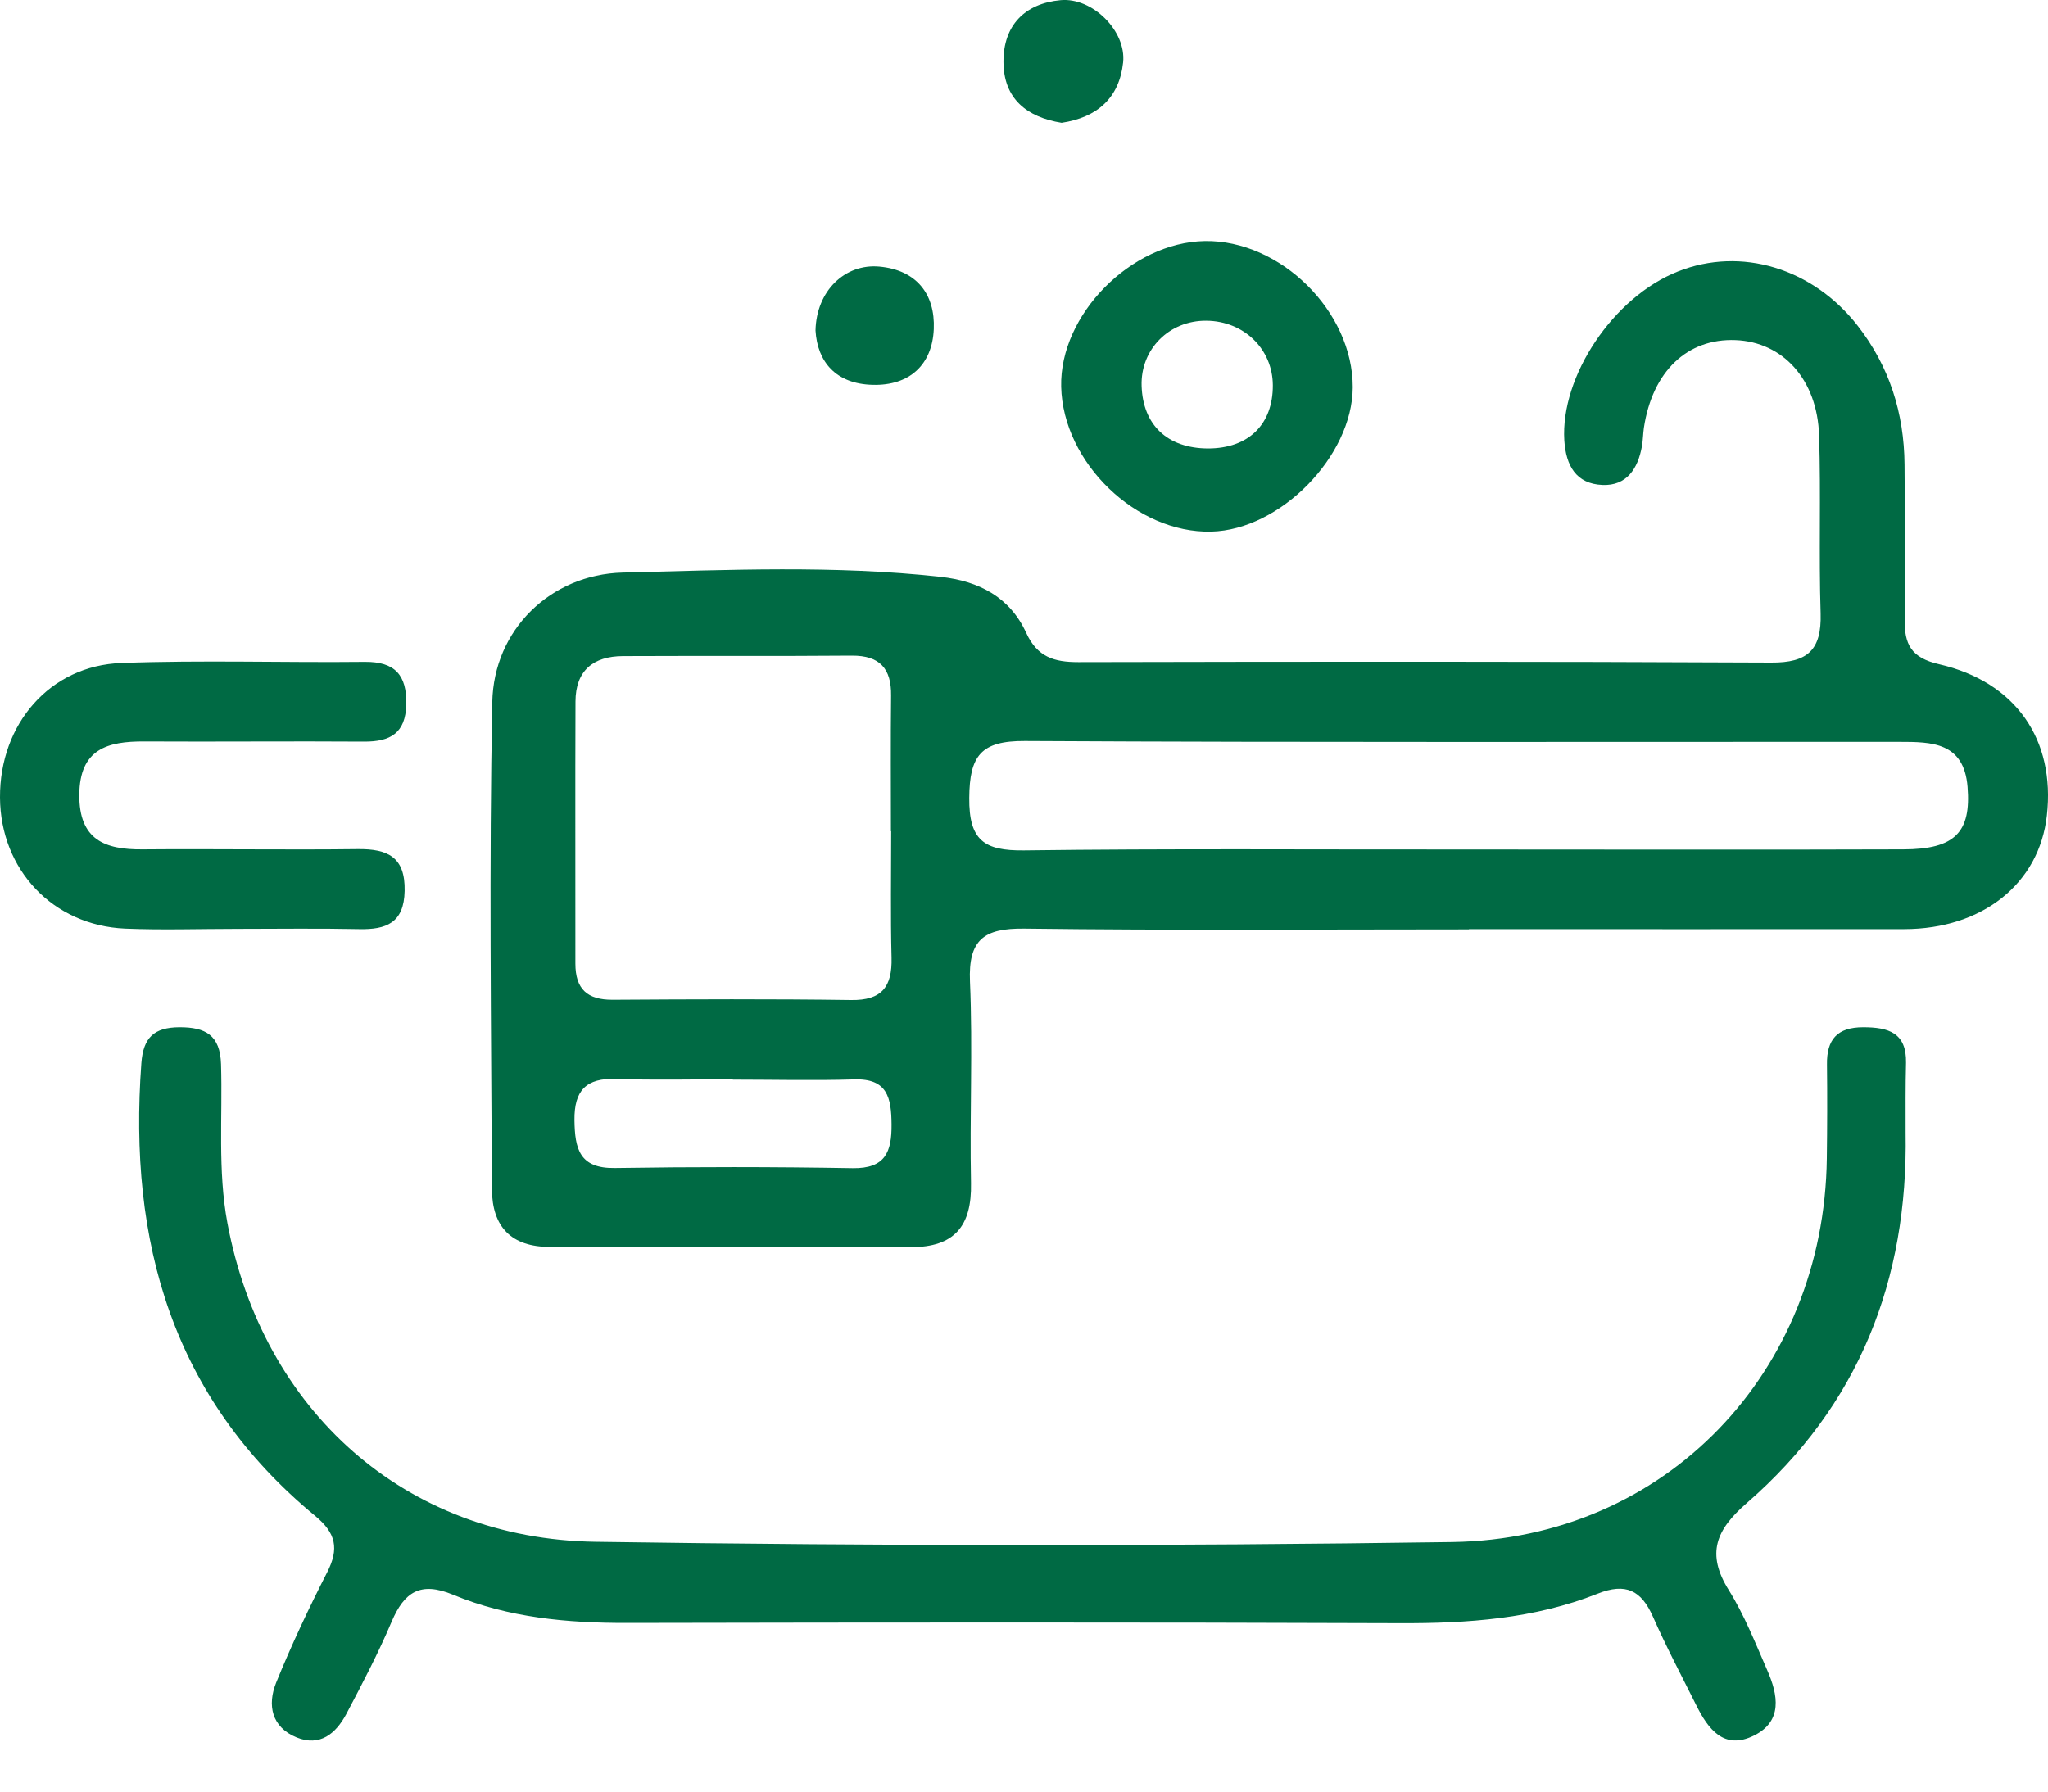 <svg width="40" height="35" viewBox="0 0 40 35" fill="none" xmlns="http://www.w3.org/2000/svg">
<path d="M28.69 18.156C25.794 18.156 22.899 18.178 20.004 18.141C19.221 18.132 18.909 18.354 18.945 19.177C19.001 20.486 18.938 21.802 18.965 23.114C18.982 23.951 18.643 24.366 17.787 24.364C15.44 24.354 13.094 24.354 10.747 24.359C9.981 24.362 9.613 23.961 9.608 23.236C9.593 20.063 9.552 16.889 9.615 13.716C9.642 12.307 10.75 11.223 12.159 11.186C14.228 11.135 16.301 11.04 18.37 11.269C19.128 11.352 19.726 11.67 20.043 12.363C20.26 12.837 20.589 12.935 21.06 12.935C25.57 12.925 30.082 12.922 34.593 12.944C35.305 12.949 35.58 12.698 35.559 11.985C35.522 10.827 35.566 9.665 35.529 8.507C35.495 7.415 34.822 6.68 33.897 6.644C32.953 6.607 32.273 7.257 32.107 8.358C32.09 8.478 32.09 8.602 32.068 8.722C31.99 9.154 31.773 9.494 31.297 9.474C30.783 9.452 30.585 9.098 30.553 8.605C30.475 7.352 31.509 5.801 32.773 5.303C34.005 4.814 35.4 5.239 36.276 6.355C36.903 7.156 37.19 8.07 37.198 9.076C37.205 10.082 37.215 11.091 37.2 12.097C37.195 12.585 37.322 12.849 37.873 12.976C39.378 13.323 40.144 14.456 39.978 15.931C39.83 17.262 38.72 18.149 37.193 18.151C34.358 18.154 31.524 18.151 28.69 18.151C28.69 18.154 28.69 18.154 28.69 18.156ZM28.495 16.595C31.387 16.595 34.28 16.603 37.173 16.593C38.188 16.591 38.5 16.256 38.429 15.372C38.359 14.498 37.727 14.493 37.1 14.493C31.405 14.49 25.712 14.507 20.016 14.476C19.157 14.471 18.936 14.766 18.931 15.587C18.923 16.415 19.221 16.622 19.999 16.613C22.831 16.576 25.663 16.598 28.495 16.595ZM17.406 16.239C17.404 16.239 17.404 16.239 17.401 16.239C17.401 15.355 17.394 14.471 17.404 13.589C17.411 13.062 17.184 12.805 16.64 12.808C15.15 12.82 13.657 12.81 12.167 12.817C11.584 12.82 11.242 13.103 11.24 13.704C11.233 15.411 11.24 17.116 11.238 18.823C11.238 19.319 11.467 19.533 11.964 19.531C13.516 19.521 15.069 19.514 16.621 19.536C17.223 19.546 17.428 19.277 17.413 18.708C17.392 17.885 17.406 17.062 17.406 16.239ZM14.313 21.091C14.313 21.089 14.313 21.087 14.313 21.084C13.555 21.084 12.794 21.104 12.035 21.077C11.45 21.057 11.213 21.299 11.22 21.885C11.228 22.442 11.316 22.828 12.008 22.818C13.557 22.794 15.106 22.794 16.655 22.821C17.289 22.83 17.418 22.506 17.413 21.966C17.409 21.448 17.335 21.065 16.682 21.087C15.894 21.111 15.104 21.091 14.313 21.091Z" fill="#006A44"/>
<path d="M37.219 22.132C37.268 25.006 36.305 27.461 34.119 29.361C33.514 29.886 33.319 30.35 33.766 31.065C34.071 31.554 34.285 32.101 34.517 32.631C34.727 33.109 34.824 33.625 34.256 33.906C33.67 34.196 33.361 33.779 33.127 33.307C32.841 32.733 32.541 32.167 32.283 31.581C32.056 31.068 31.753 30.914 31.202 31.134C29.965 31.625 28.665 31.715 27.341 31.71C22.311 31.691 17.282 31.695 12.252 31.705C11.081 31.708 9.93 31.603 8.847 31.153C8.21 30.89 7.896 31.1 7.649 31.681C7.388 32.299 7.074 32.895 6.762 33.488C6.559 33.867 6.249 34.128 5.793 33.942C5.303 33.742 5.218 33.31 5.393 32.873C5.691 32.14 6.03 31.419 6.391 30.714C6.625 30.255 6.564 29.952 6.157 29.615C3.366 27.312 2.503 24.257 2.761 20.769C2.798 20.268 3.01 20.071 3.503 20.068C4.015 20.066 4.3 20.222 4.317 20.791C4.349 21.827 4.249 22.862 4.442 23.895C5.127 27.549 7.905 30.064 11.63 30.12C17.209 30.203 22.787 30.206 28.365 30.125C32.534 30.064 35.629 26.801 35.68 22.628C35.688 22.017 35.69 21.407 35.683 20.796C35.675 20.308 35.883 20.068 36.39 20.068C36.88 20.068 37.239 20.173 37.227 20.762C37.215 21.216 37.219 21.673 37.219 22.132Z" fill="#006A44"/>
<path d="M4.637 18.146C3.905 18.146 3.173 18.171 2.444 18.141C1.034 18.08 0.007 16.989 4.06818e-05 15.579C-0.007 14.146 0.973 13.001 2.373 12.952C3.954 12.893 5.539 12.947 7.125 12.93C7.713 12.925 7.947 13.186 7.935 13.76C7.922 14.322 7.625 14.49 7.115 14.488C5.683 14.478 4.252 14.493 2.82 14.485C2.1 14.481 1.556 14.63 1.549 15.526C1.544 16.405 2.044 16.6 2.786 16.593C4.186 16.581 5.588 16.605 6.988 16.588C7.574 16.581 7.918 16.744 7.903 17.406C7.891 18.032 7.542 18.163 7.01 18.151C6.22 18.134 5.427 18.146 4.634 18.146C4.637 18.149 4.637 18.149 4.637 18.146Z" fill="#006A44"/>
<path d="M23.531 4.709C25.009 4.685 26.426 6.087 26.421 7.567C26.416 8.912 25.004 10.353 23.658 10.385C22.194 10.422 20.76 9.037 20.726 7.554C20.694 6.15 22.089 4.734 23.531 4.709ZM24.86 7.523C24.855 6.817 24.294 6.272 23.563 6.265C22.836 6.258 22.275 6.822 22.297 7.537C22.321 8.304 22.804 8.758 23.594 8.761C24.385 8.761 24.865 8.29 24.86 7.523Z" fill="#006A44"/>
<path d="M20.735 2.399C20.055 2.289 19.601 1.93 19.599 1.207C19.596 0.497 20.014 0.067 20.716 0.003C21.34 -0.053 22.001 0.609 21.936 1.22C21.862 1.913 21.431 2.294 20.735 2.399Z" fill="#006A44"/>
<path d="M15.928 6.456C15.945 5.679 16.506 5.147 17.174 5.208C17.901 5.274 18.267 5.747 18.238 6.429C18.208 7.132 17.757 7.537 17.045 7.518C16.328 7.501 15.964 7.069 15.928 6.456Z" fill="#006A44"/>
</svg>
